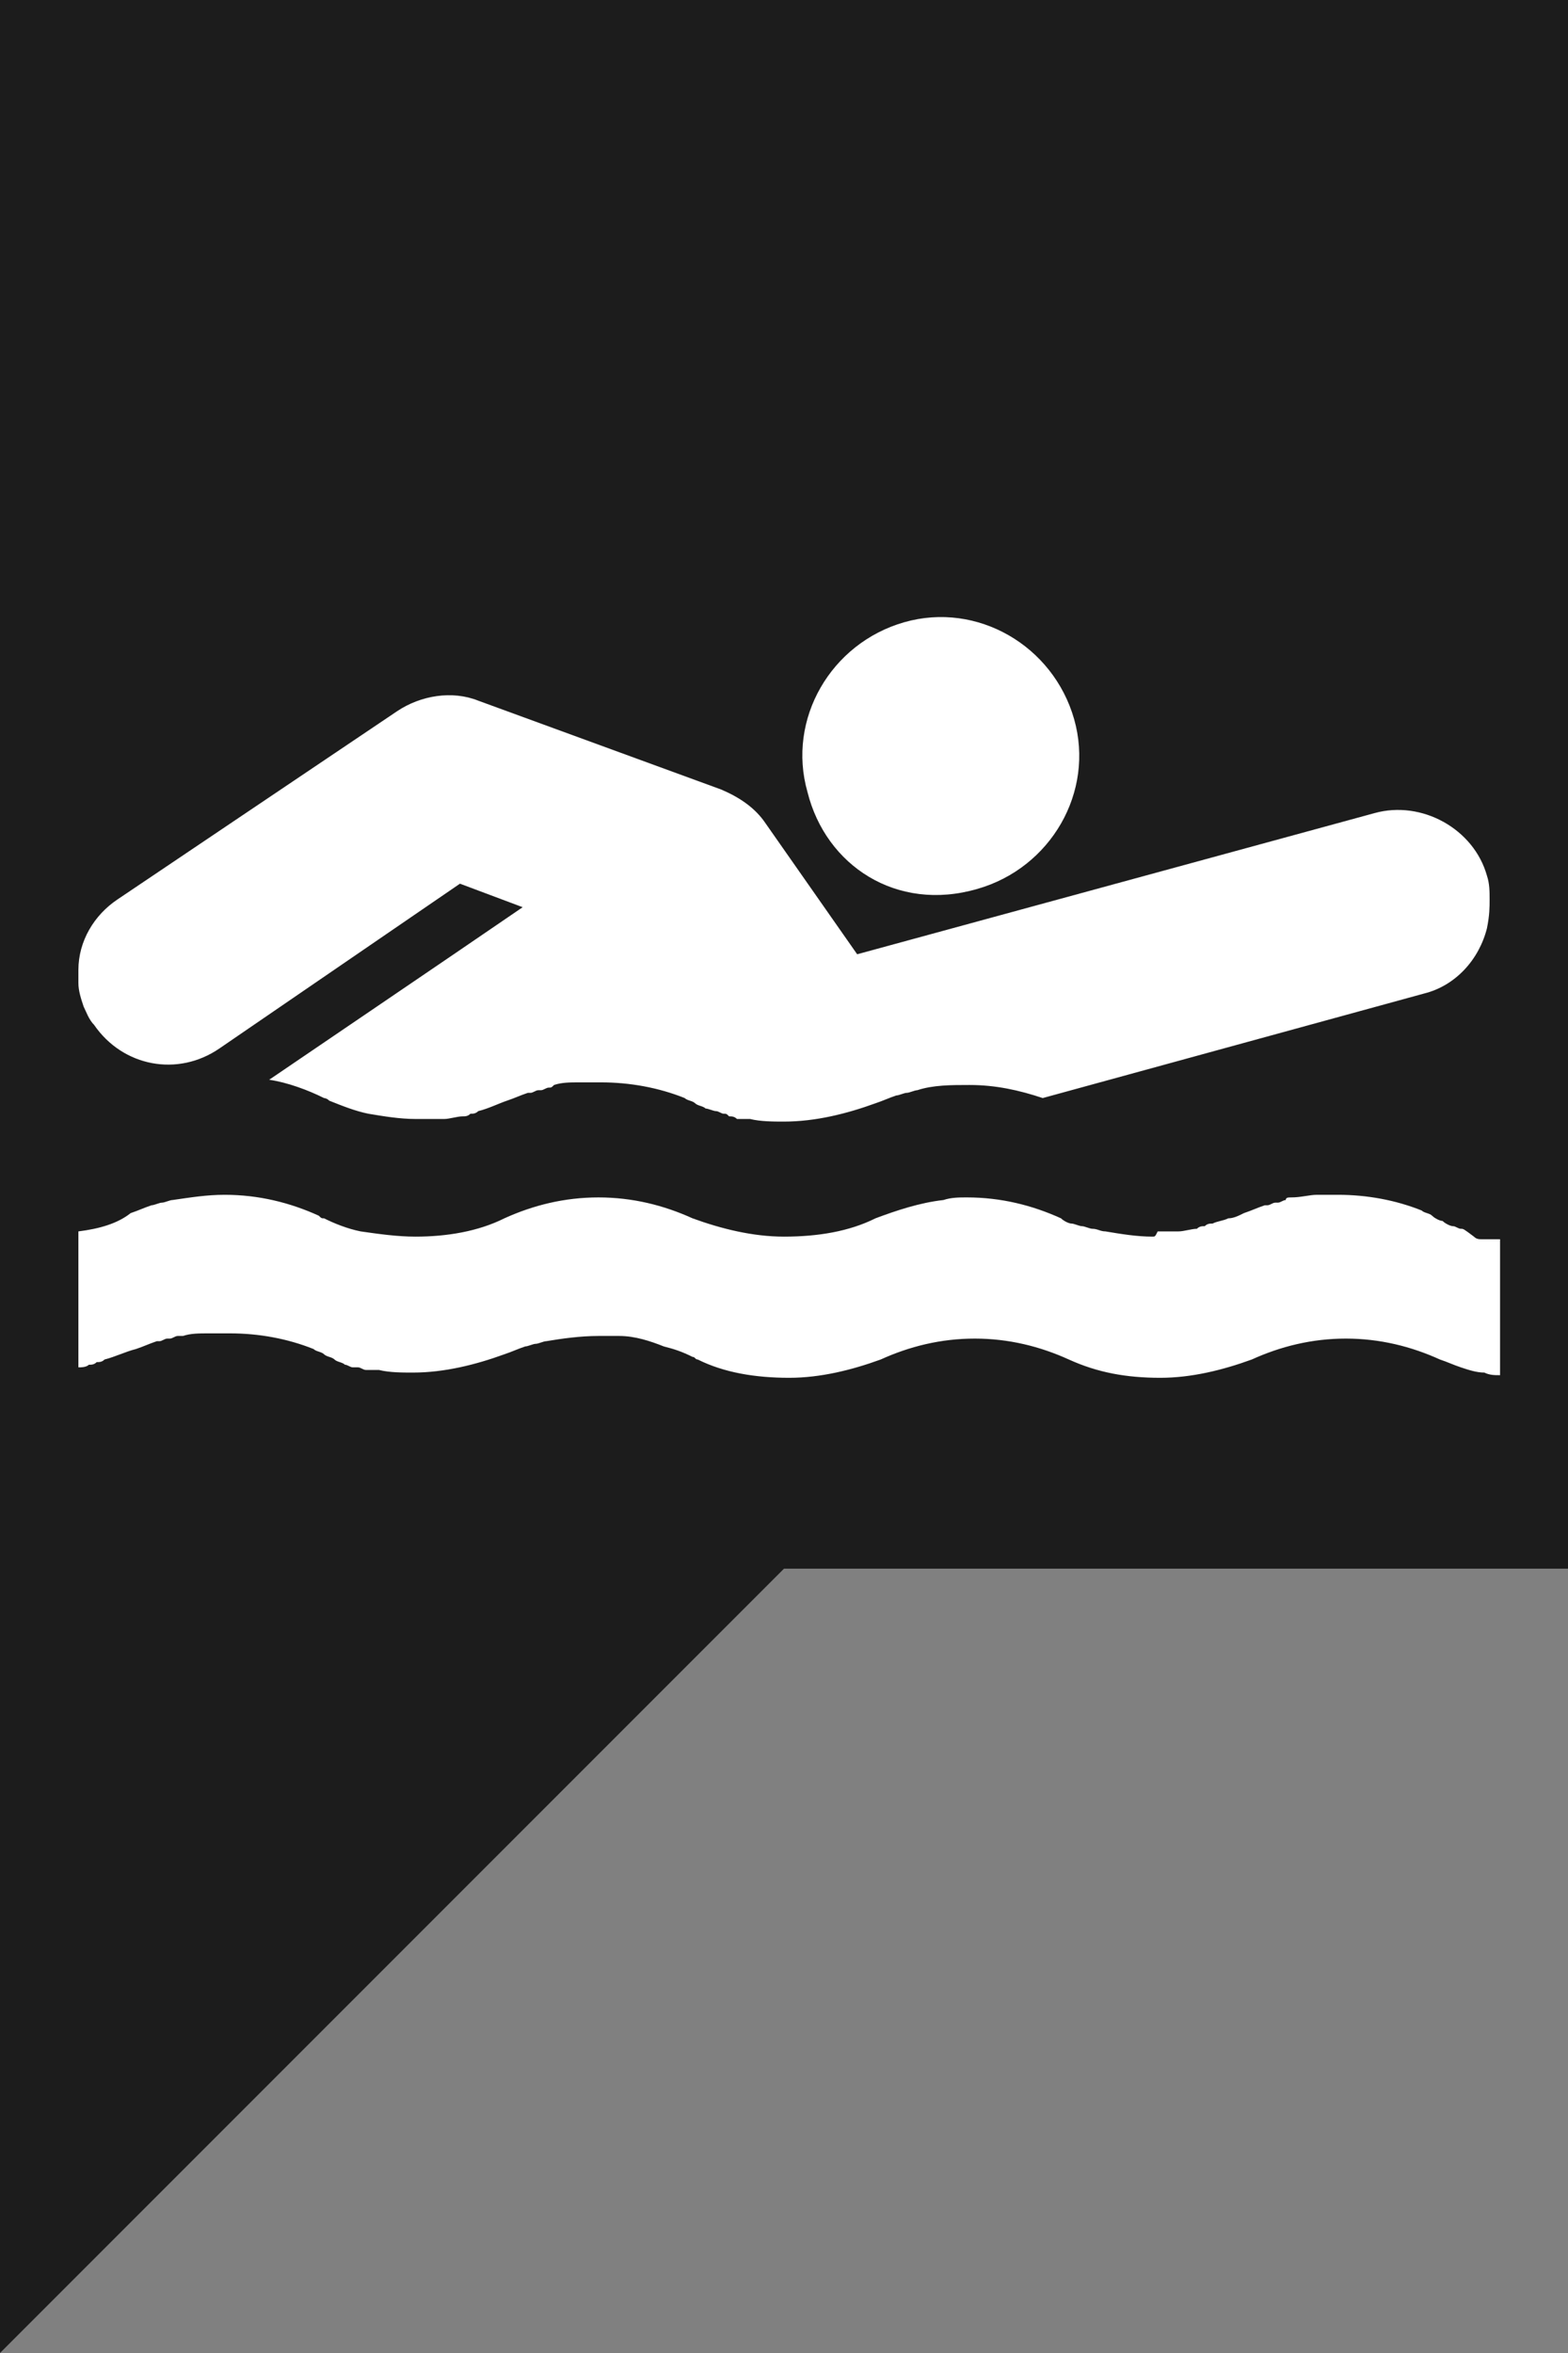 <?xml version="1.0" encoding="utf-8"?>
<!-- Generator: Adobe Illustrator 21.0.2, SVG Export Plug-In . SVG Version: 6.00 Build 0)  -->
<svg version="1.1" id="Layer_1" xmlns="http://www.w3.org/2000/svg" xmlns:xlink="http://www.w3.org/1999/xlink" x="0px" y="0px"
	 viewBox="0 0 60 90" style="enable-background:new 0 0 60 90;" xml:space="preserve">
<rect x="0" y="0" width="60" height="90" fill="#808080" stroke="none"/>
<style type="text/css">
	.st0{fill:#1C1C1C;}
	.st1{fill:#FFFFFF;}
</style>
<polygon class="st0" points="0,90 30,60 60,60 60,0 0,0 "/>
<path class="st1" d="M52.6,31.1l-19.8,5.4l-3.5-5c-0.4-0.6-1-1-1.7-1.3l-9.3-3.4c-1-0.4-2.2-0.2-3.1,0.4L4.5,34.4
	c-0.9,0.6-1.5,1.6-1.5,2.7c0,0.2,0,0.4,0,0.5c0,0.3,0.1,0.6,0.2,0.9c0.1,0.2,0.2,0.5,0.4,0.7c1.1,1.6,3.2,2,4.8,0.9l9.2-6.3l2.4,0.9
	c-3.8,2.6-7.5,5.1-9.7,6.6c0.7,0.1,1.5,0.4,2.1,0.7c0,0,0.1,0,0.2,0.1c0.5,0.2,1,0.4,1.5,0.5c0.6,0.1,1.2,0.2,1.8,0.2c0,0,0,0,0,0
	c0.1,0,0.3,0,0.5,0c0.1,0,0.2,0,0.4,0c0.1,0,0.1,0,0.2,0c0.2,0,0.5-0.1,0.7-0.1c0.1,0,0.2,0,0.3-0.1c0,0,0,0,0,0
	c0.1,0,0.2,0,0.3-0.1c0.4-0.1,0.8-0.3,1.1-0.4h0c0.3-0.1,0.5-0.2,0.8-0.3c0,0,0.1,0,0.1,0c0.1,0,0.2-0.1,0.3-0.1c0,0,0.1,0,0.1,0
	c0.1,0,0.2-0.1,0.3-0.1c0.1,0,0.1,0,0.2-0.1c0.3-0.1,0.6-0.1,1-0.1c0.1,0,0.2,0,0.3,0c0.2,0,0.3,0,0.5,0c1.1,0,2.2,0.2,3.2,0.6
	c0.1,0.1,0.3,0.1,0.4,0.2c0.1,0.1,0.3,0.1,0.4,0.2c0.1,0,0.3,0.1,0.4,0.1c0.1,0,0.2,0.1,0.3,0.1c0,0,0,0,0,0c0.1,0,0.1,0,0.2,0.1
	c0.1,0,0.2,0,0.3,0.1c0.1,0,0.2,0,0.3,0c0,0,0.1,0,0.2,0c0.4,0.1,0.9,0.1,1.3,0.1c1.2,0,2.4-0.3,3.5-0.7c0.3-0.1,0.5-0.2,0.8-0.3
	c0.1,0,0.3-0.1,0.4-0.1c0.1,0,0.3-0.1,0.4-0.1c0.6-0.2,1.3-0.2,2-0.2c1,0,1.9,0.2,2.8,0.5l14.6-4c1.2-0.3,2.1-1.3,2.4-2.5
	C57,35,57,34.7,57,34.4c0-0.3,0-0.6-0.1-0.9C56.4,31.7,54.4,30.6,52.6,31.1z"/>
<path class="st1" d="M37.4,34c2.8-0.8,4.5-3.7,3.7-6.5c-0.8-2.8-3.7-4.5-6.5-3.7c-2.8,0.8-4.5,3.7-3.7,6.5
	C31.6,33.1,34.3,34.9,37.4,34z"/>
<path class="st1" d="M44.1,47.3c-0.6,0-1.2-0.1-1.8-0.2c-0.2,0-0.3-0.1-0.5-0.1c-0.1,0-0.3-0.1-0.4-0.1c-0.1,0-0.3-0.1-0.4-0.1
	c0,0,0,0,0,0c-0.1,0-0.3-0.1-0.4-0.2c-1.1-0.5-2.3-0.8-3.6-0.8c-0.3,0-0.6,0-0.9,0.1c-0.9,0.1-1.8,0.4-2.6,0.7
	c-1,0.5-2.2,0.7-3.5,0.7c-1.2,0-2.4-0.3-3.5-0.7c-1.1-0.5-2.3-0.8-3.6-0.8c-1.3,0-2.5,0.3-3.6,0.8c-1,0.5-2.2,0.7-3.4,0.7
	c-0.7,0-1.4-0.1-2.1-0.2c-0.5-0.1-1-0.3-1.4-0.5c-0.1,0-0.1,0-0.2-0.1c-1.1-0.5-2.3-0.8-3.6-0.8c-0.7,0-1.3,0.1-2,0.2
	c-0.1,0-0.3,0.1-0.4,0.1c-0.1,0-0.3,0.1-0.4,0.1c-0.3,0.1-0.5,0.2-0.8,0.3h0C4.5,46.8,3.8,47,3,47.1v5.2c0.1,0,0.3,0,0.4-0.1
	c0.1,0,0.2,0,0.3-0.1c0,0,0,0,0,0c0.1,0,0.2,0,0.3-0.1c0.4-0.1,0.8-0.3,1.2-0.4c0.3-0.1,0.5-0.2,0.8-0.3c0,0,0.1,0,0.1,0
	c0.1,0,0.2-0.1,0.3-0.1c0,0,0.1,0,0.1,0c0.1,0,0.2-0.1,0.3-0.1c0.1,0,0.2,0,0.2,0c0.3-0.1,0.6-0.1,1-0.1c0.1,0,0.2,0,0.3,0
	c0.2,0,0.3,0,0.5,0c1.1,0,2.2,0.2,3.2,0.6c0.1,0.1,0.3,0.1,0.4,0.2c0.1,0.1,0.3,0.1,0.4,0.2c0.1,0.1,0.3,0.1,0.4,0.2
	c0.1,0,0.2,0.1,0.3,0.1c0,0,0,0,0,0c0.1,0,0.1,0,0.2,0c0.1,0,0.2,0.1,0.3,0.1c0.1,0,0.2,0,0.3,0c0.1,0,0.1,0,0.2,0
	c0.4,0.1,0.9,0.1,1.3,0.1c1.2,0,2.4-0.3,3.5-0.7h0c0.3-0.1,0.5-0.2,0.8-0.3c0.1,0,0.3-0.1,0.4-0.1c0.1,0,0.3-0.1,0.4-0.1
	c0.6-0.1,1.3-0.2,2-0.2c0.3,0,0.5,0,0.8,0c0.6,0,1.2,0.2,1.7,0.4c0.4,0.1,0.7,0.2,1.1,0.4c0.1,0,0.1,0.1,0.2,0.1
	c1,0.5,2.2,0.7,3.5,0.7c1.2,0,2.4-0.3,3.5-0.7c1.1-0.5,2.3-0.8,3.6-0.8c1.3,0,2.5,0.3,3.6,0.8c1.1,0.5,2.2,0.7,3.5,0.7
	c1.2,0,2.4-0.3,3.5-0.7c1.1-0.5,2.3-0.8,3.6-0.8c1.3,0,2.5,0.3,3.6,0.8h0c0.3,0.1,0.5,0.2,0.8,0.3c0.3,0.1,0.6,0.2,0.9,0.2
	c0,0,0,0,0,0c0.2,0.1,0.4,0.1,0.6,0.1v-5.2c0,0-0.1,0-0.2,0c0,0-0.1,0-0.2,0c-0.1,0-0.2,0-0.3,0c-0.1,0-0.2,0-0.3-0.1
	C56,47,56,47,55.9,47c0,0,0,0,0,0c-0.1,0-0.2-0.1-0.3-0.1c-0.1,0-0.3-0.1-0.4-0.2c-0.1,0-0.3-0.1-0.4-0.2c-0.1-0.1-0.3-0.1-0.4-0.2
	c-1-0.4-2.1-0.6-3.2-0.6c-0.2,0-0.3,0-0.5,0c-0.1,0-0.2,0-0.3,0c-0.3,0-0.6,0.1-1,0.1c-0.1,0-0.2,0-0.2,0.1c-0.1,0-0.2,0.1-0.3,0.1
	c0,0-0.1,0-0.1,0c-0.1,0-0.2,0.1-0.3,0.1c0,0-0.1,0-0.1,0c-0.3,0.1-0.5,0.2-0.8,0.3l0,0c-0.2,0.1-0.4,0.2-0.6,0.2
	c-0.2,0.1-0.4,0.1-0.6,0.2c-0.1,0-0.2,0-0.3,0.1c0,0,0,0,0,0c-0.1,0-0.2,0-0.3,0.1c-0.2,0-0.5,0.1-0.7,0.1c0,0-0.1,0-0.2,0
	c-0.1,0-0.3,0-0.4,0c-0.1,0-0.2,0-0.2,0C44.2,47.3,44.2,47.3,44.1,47.3L44.1,47.3C44.1,47.3,44.1,47.3,44.1,47.3z"/>
</svg>
